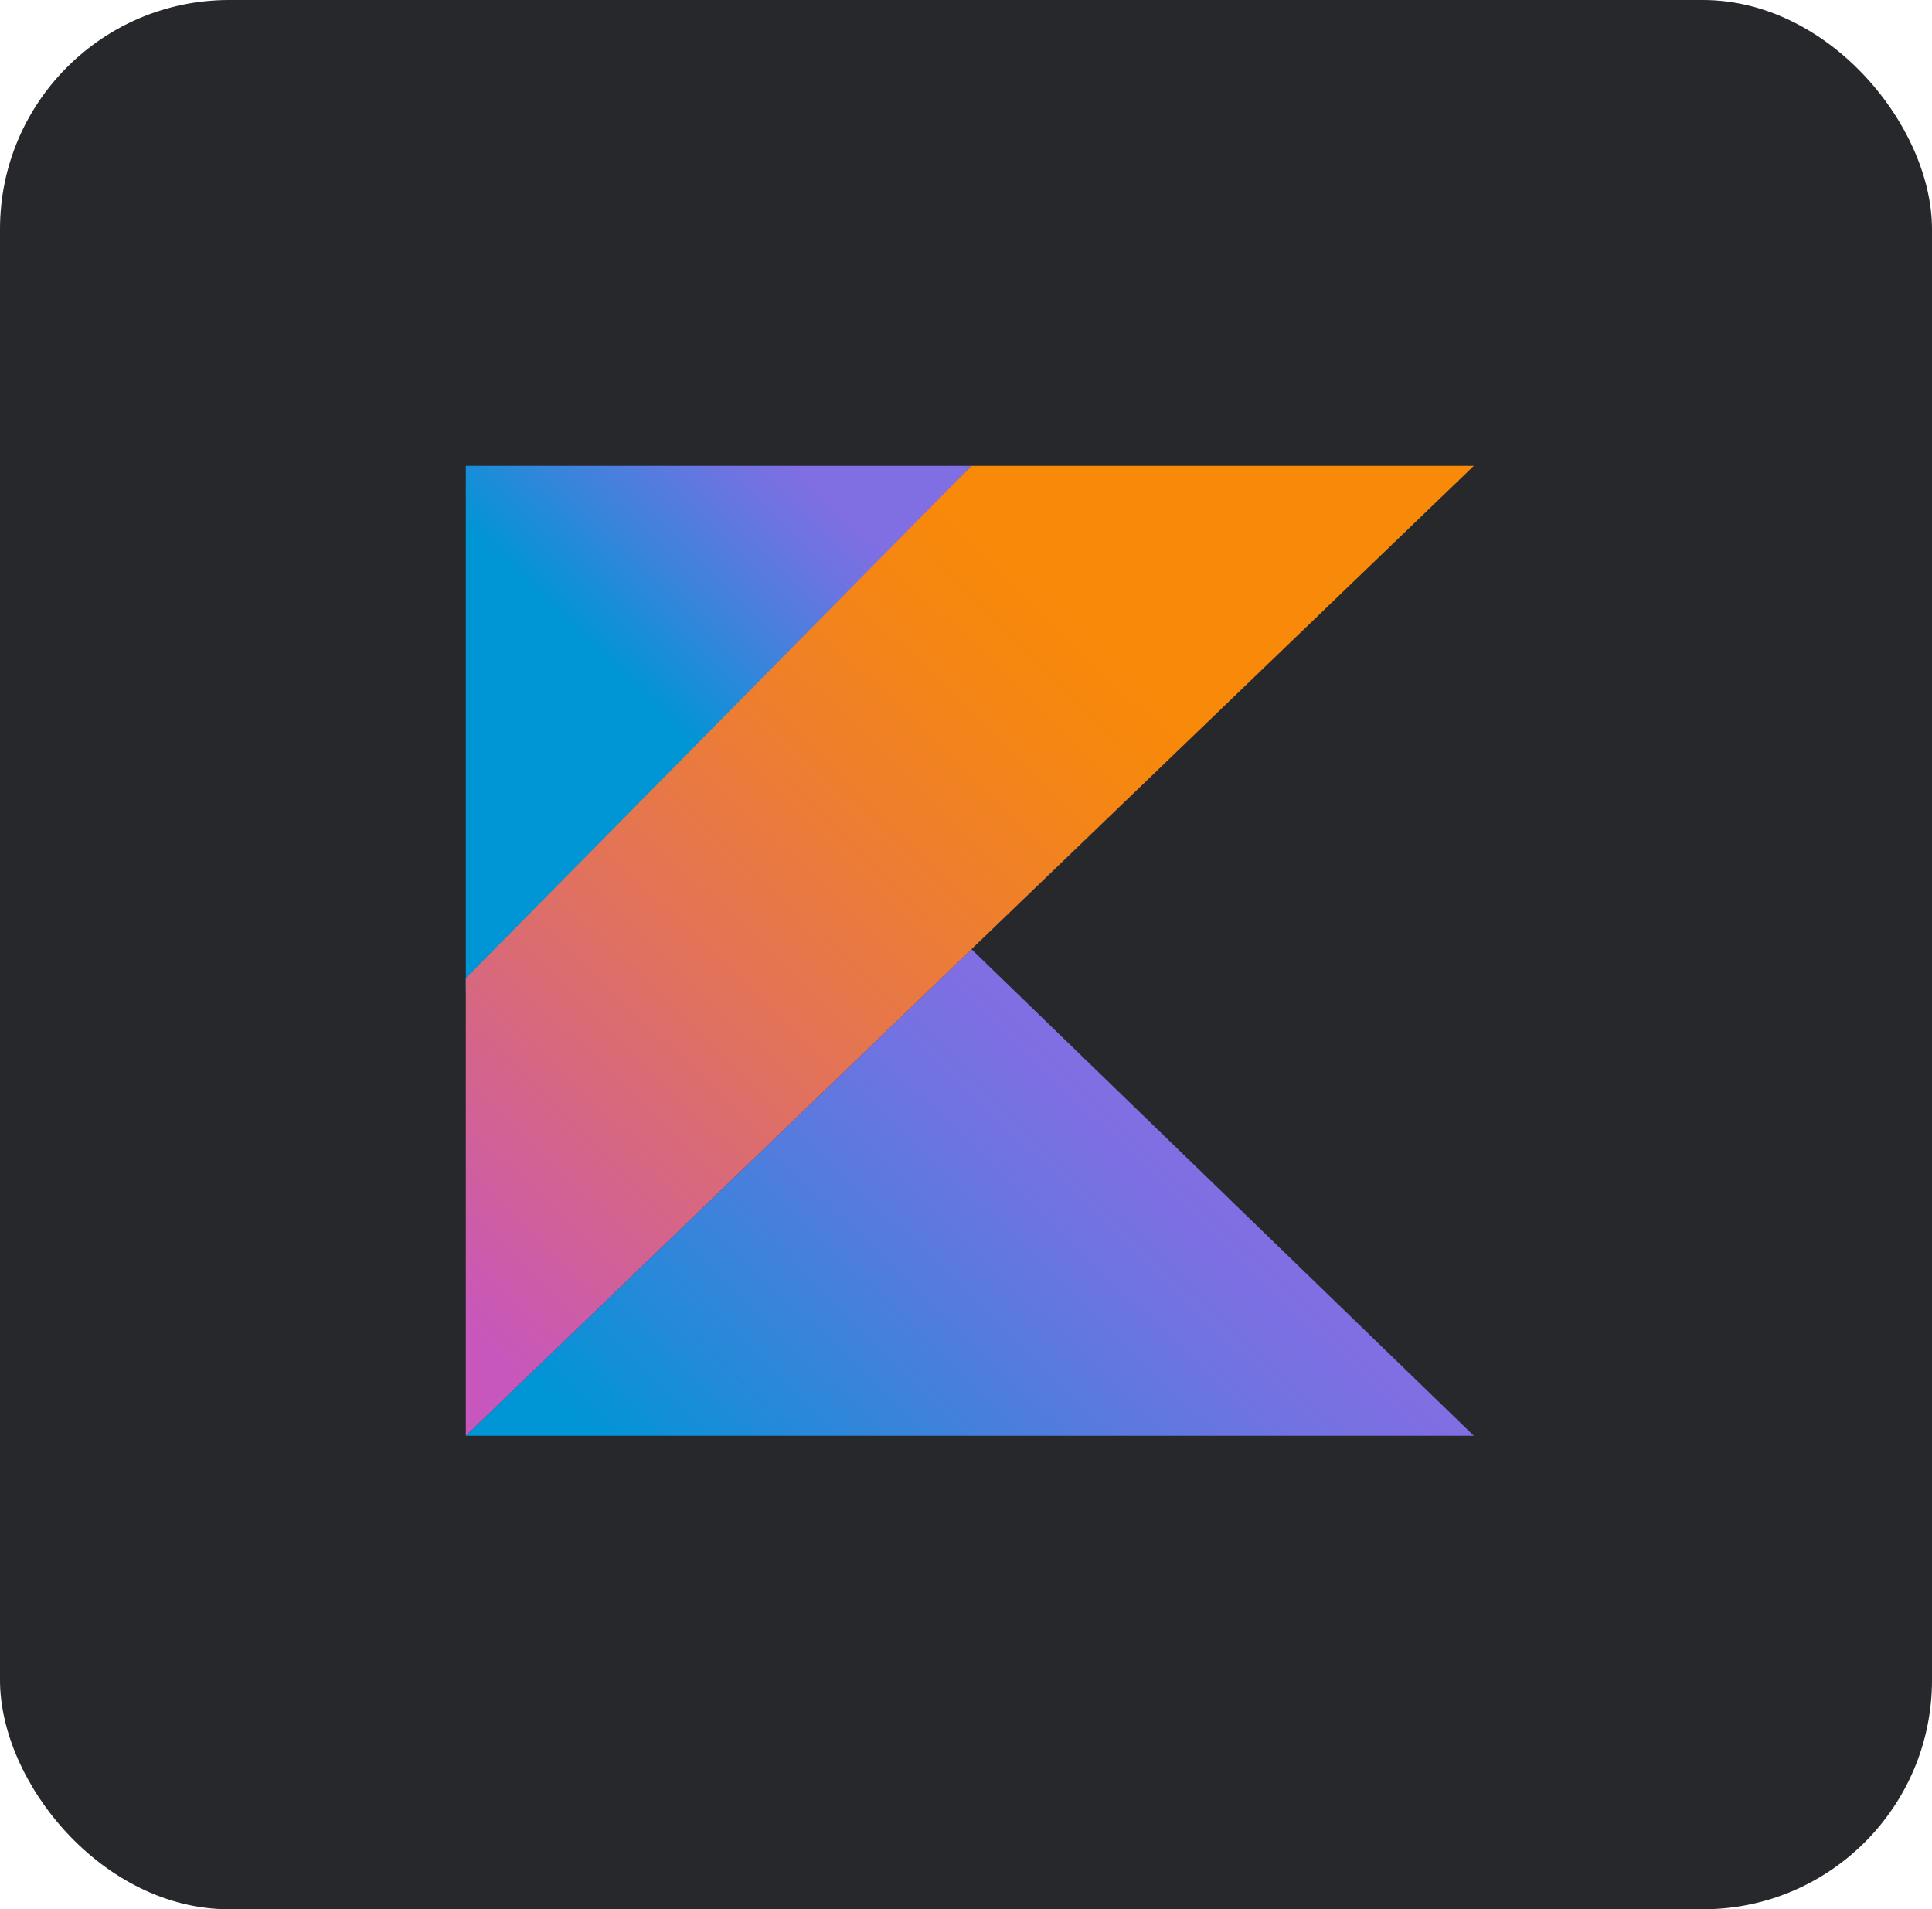 <svg width="253" height="250" viewBox="0 0 253 250" fill="none" xmlns="http://www.w3.org/2000/svg">
<rect width="253" height="250" rx="30" fill="#27282C"/>
<path d="M61 188L127.22 124.288L193 188H61Z" fill="url(#paint0_linear)"/>
<path d="M61 61H127.22L61 129.792V61Z" fill="url(#paint1_linear)"/>
<path d="M127.22 61L61 128.098V188L127.22 124.288L193 61H127.22Z" fill="url(#paint2_linear)"/>
<defs>
<linearGradient id="paint0_linear" x1="96.111" y1="217.664" x2="156.068" y2="155.346" gradientUnits="userSpaceOnUse">
<stop offset="0.097" stop-color="#0095D5"/>
<stop offset="0.301" stop-color="#238AD9"/>
<stop offset="0.621" stop-color="#557BDE"/>
<stop offset="0.864" stop-color="#7472E2"/>
<stop offset="1" stop-color="#806EE3"/>
</linearGradient>
<linearGradient id="paint1_linear" x1="70.26" y1="86.525" x2="105.084" y2="50.331" gradientUnits="userSpaceOnUse">
<stop offset="0.118" stop-color="#0095D5"/>
<stop offset="0.418" stop-color="#3C83DC"/>
<stop offset="0.696" stop-color="#6D74E1"/>
<stop offset="0.833" stop-color="#806EE3"/>
</linearGradient>
<linearGradient id="paint2_linear" x1="38.776" y1="177.763" x2="156.868" y2="55.022" gradientUnits="userSpaceOnUse">
<stop offset="0.107" stop-color="#C757BC"/>
<stop offset="0.214" stop-color="#D0609A"/>
<stop offset="0.425" stop-color="#E1725C"/>
<stop offset="0.605" stop-color="#EE7E2F"/>
<stop offset="0.743" stop-color="#F58613"/>
<stop offset="0.823" stop-color="#F88909"/>
</linearGradient>
</defs>
</svg>
